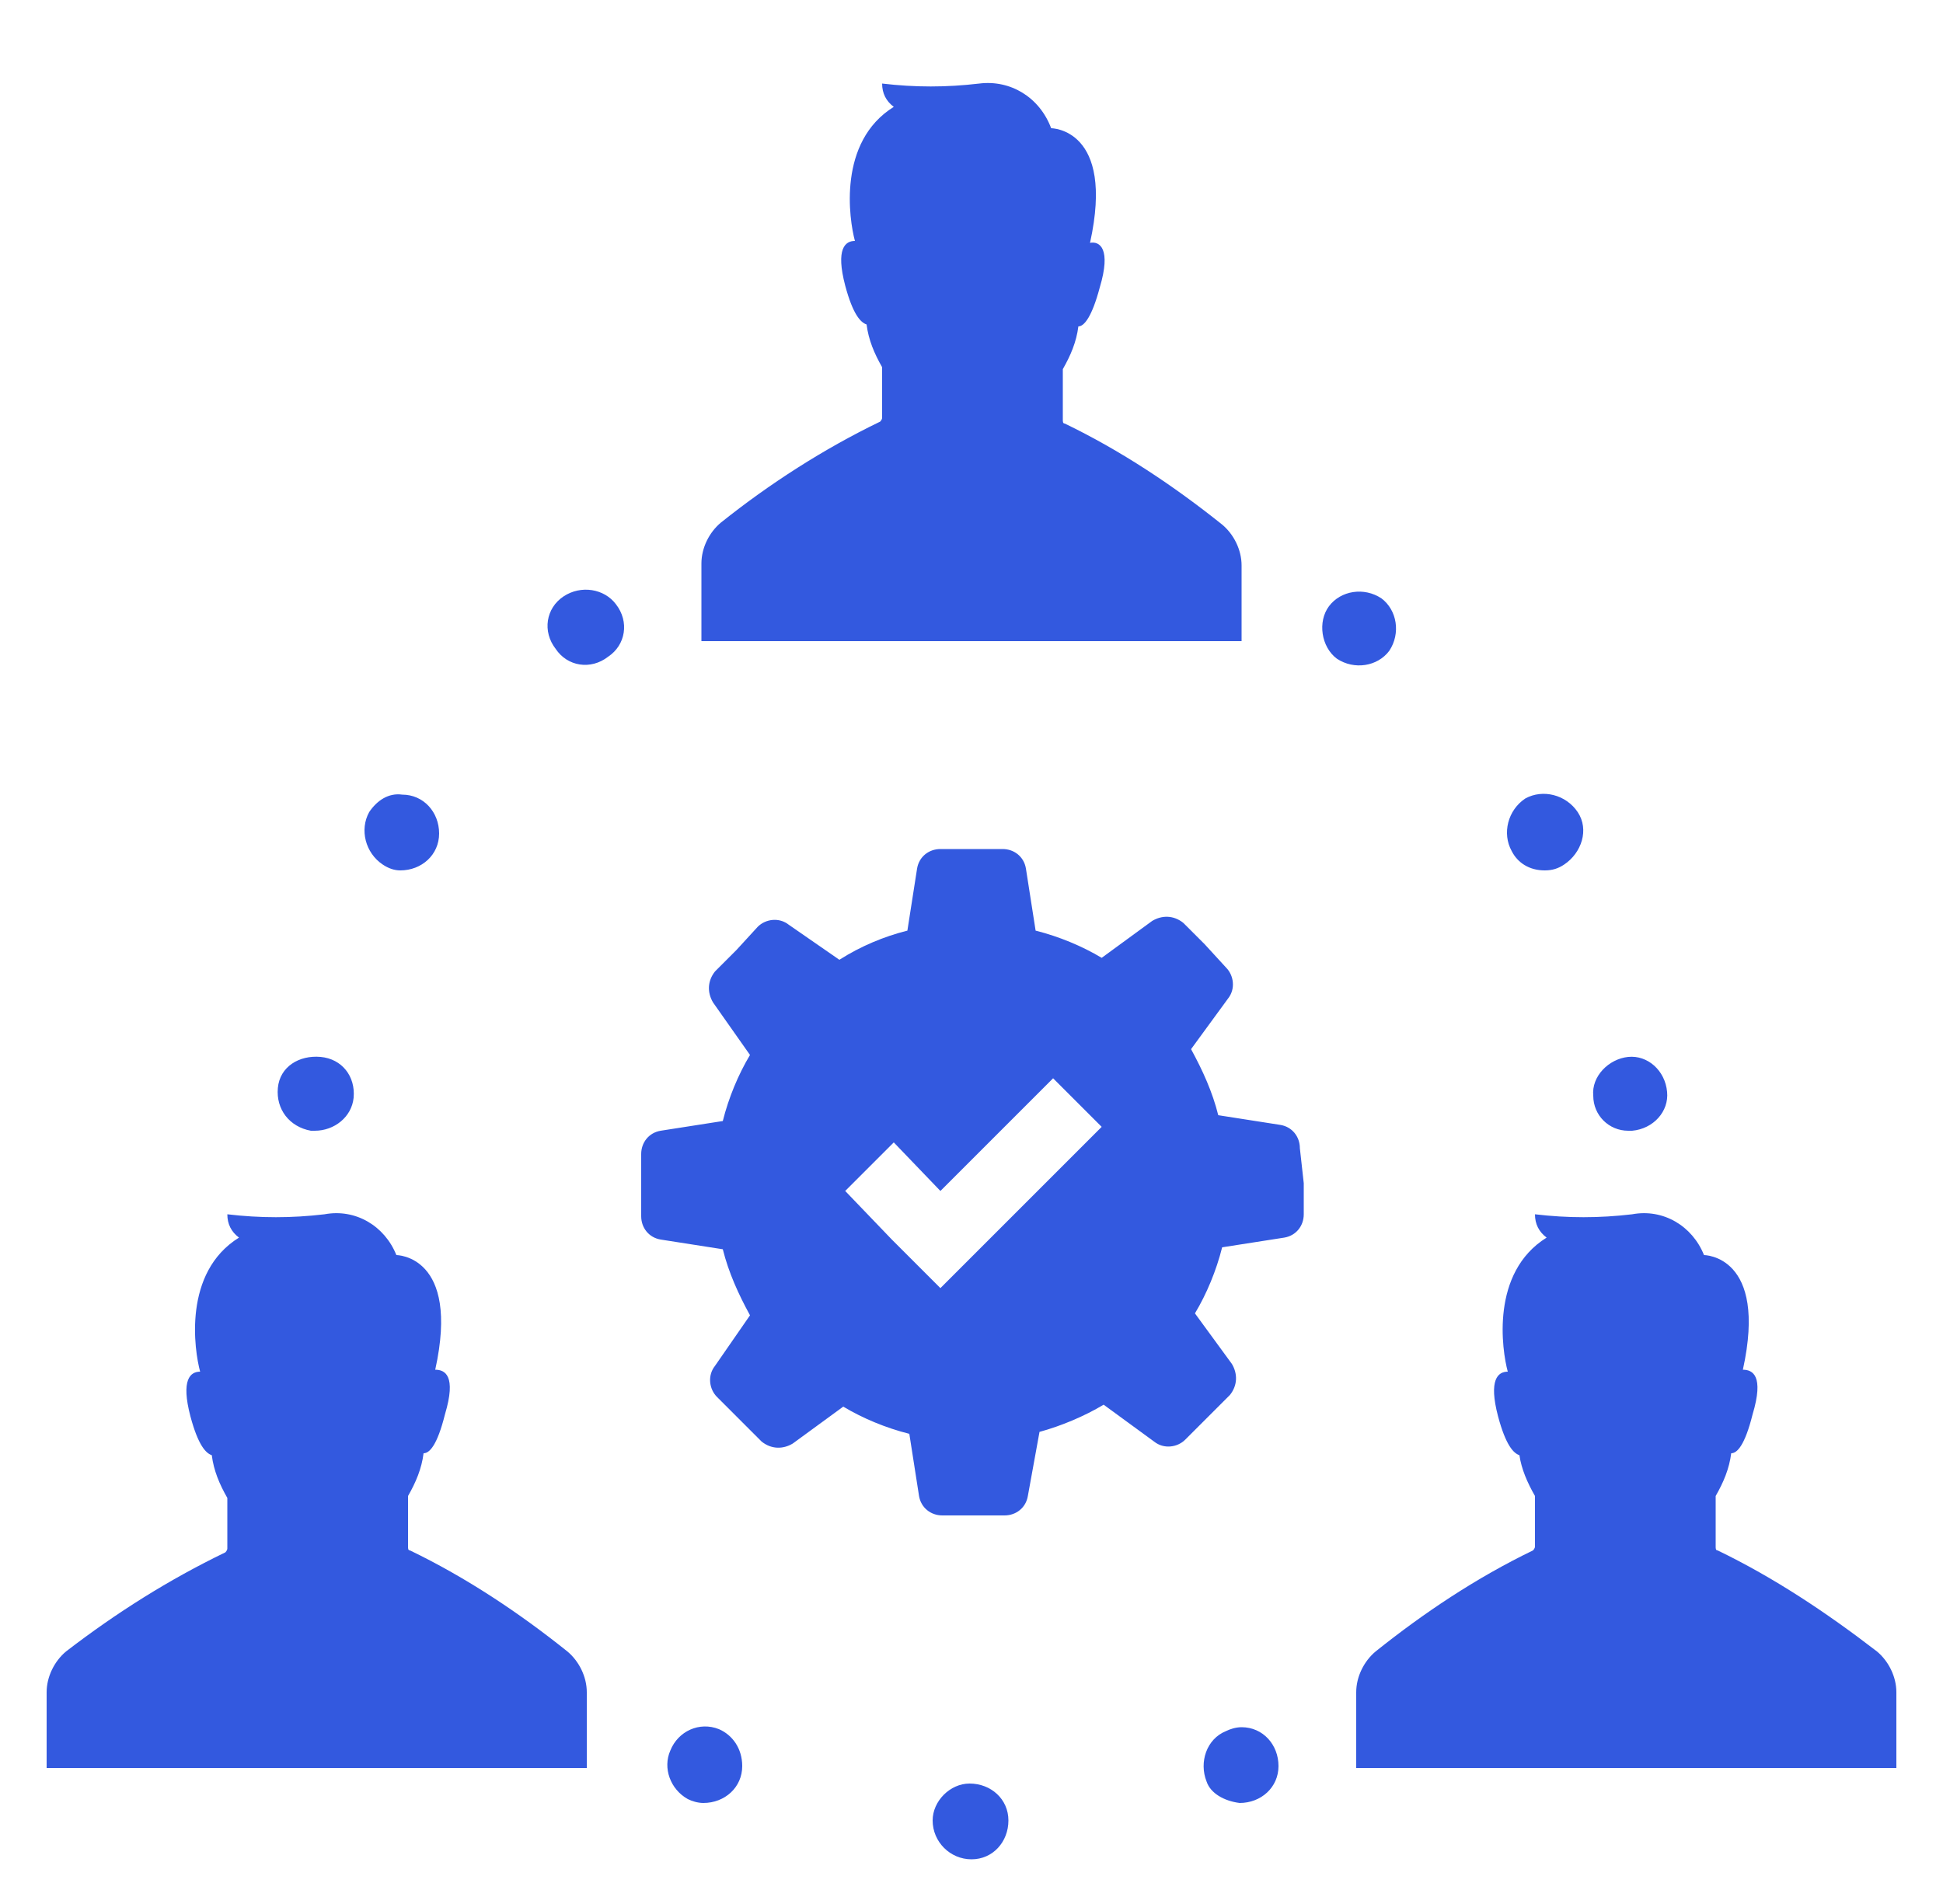 <?xml version="1.0" encoding="utf-8"?>
<!-- Generator: Adobe Illustrator 21.0.0, SVG Export Plug-In . SVG Version: 6.00 Build 0)  -->
<svg version="1.1" id="Layer_1" xmlns="http://www.w3.org/2000/svg" xmlns:xlink="http://www.w3.org/1999/xlink" x="0px" y="0px"
	 viewBox="0 0 100 98" style="enable-background:new 0 0 100 98;" xml:space="preserve">
<style type="text/css">
	.st0{fill:#3359DF;}
</style>
<title>Artboard 7</title>
<path class="st0" d="M77.8,43.8c-0.5-0.9-0.2-2.1,0.7-2.7c0.9-0.5,2.1-0.2,2.7,0.7s0.2,2.1-0.7,2.7c0,0,0,0,0,0
	c-0.3,0.2-0.6,0.3-1,0.3C78.7,44.8,78.1,44.4,77.8,43.8z M83.8,58.2H84c1.1-0.1,1.9-1,1.8-2c-0.1-1.1-1-1.9-2-1.8s-1.9,1-1.8,2
	C82,57.4,82.8,58.2,83.8,58.2L83.8,58.2z M63.8,92.8c1.1,0,2-0.8,2-1.9s-0.8-2-1.9-2c-0.3,0-0.6,0.1-0.8,0.2l0,0
	c-1,0.4-1.4,1.6-1,2.6C62.3,92.3,63,92.7,63.8,92.8L63.8,92.8z M68.8,33.9c0.9,0.6,2.1,0.4,2.7-0.4c0.6-0.9,0.4-2.1-0.4-2.7
	c-0.9-0.6-2.1-0.4-2.7,0.4S68,33.3,68.8,33.9C68.8,33.9,68.8,33.9,68.8,33.9z M19,41.8c-0.5,0.9-0.2,2.1,0.7,2.7
	c0.3,0.2,0.6,0.3,0.9,0.3c1.1,0,2-0.8,2-1.9s-0.8-2-1.9-2C20,40.8,19.4,41.2,19,41.8z M50,95.7L50,95.7c1.1,0,1.9-0.9,1.9-2
	c0-1.1-0.9-1.9-2-1.9c-1,0-1.9,0.9-1.9,1.9C48,94.8,48.9,95.7,50,95.7C49.9,95.7,50,95.7,50,95.7z M14.3,56L14.3,56
	c-0.1,1.1,0.6,2,1.7,2.2h0.2c1,0,1.9-0.7,2-1.7l0,0l0,0c0.1-1.1-0.6-2-1.7-2.1S14.4,54.9,14.3,56L14.3,56z M37,89
	c-1-0.4-2.1,0.1-2.5,1.1c-0.4,0.9,0,2,0.9,2.5c0.2,0.1,0.5,0.2,0.8,0.2c1.1,0,2-0.8,2-1.9C38.2,90,37.7,89.3,37,89z M29,30.7
	c-0.9,0.6-1.1,1.8-0.4,2.7c0.6,0.9,1.8,1.1,2.7,0.4c0.9-0.6,1.1-1.8,0.4-2.7c0,0,0,0,0,0C31.1,30.3,29.9,30.1,29,30.7z M67.1,60.9
	v1.6c0,0.6-0.4,1.1-1,1.2l-3.2,0.5c-0.3,1.2-0.8,2.4-1.4,3.4l1.9,2.6c0.3,0.5,0.3,1.1-0.1,1.6L62.1,73L61,74.1
	c-0.4,0.4-1.1,0.5-1.6,0.1l-2.6-1.9c-1,0.6-2.2,1.1-3.3,1.4L52.9,77c-0.1,0.6-0.6,1-1.2,1h-3.2c-0.6,0-1.1-0.4-1.2-1l-0.5-3.2
	c-1.2-0.3-2.4-0.8-3.4-1.4l-2.6,1.9c-0.5,0.3-1.1,0.3-1.6-0.1L38,73l-1.1-1.1c-0.4-0.4-0.5-1.1-0.1-1.6l1.8-2.6
	c-0.6-1.1-1.1-2.2-1.4-3.4L34,63.8c-0.6-0.1-1-0.6-1-1.2v-3.2c0-0.6,0.4-1.1,1-1.2l3.2-0.5c0.3-1.2,0.8-2.4,1.4-3.4l-1.9-2.7
	c-0.3-0.5-0.3-1.1,0.1-1.6l1.1-1.1l1.1-1.2c0.4-0.4,1.1-0.5,1.6-0.1l2.6,1.8c1.1-0.7,2.3-1.2,3.5-1.5l0.5-3.2c0.1-0.6,0.6-1,1.2-1
	h3.2c0.6,0,1.1,0.4,1.2,1l0.5,3.2c1.2,0.3,2.4,0.8,3.4,1.4l2.6-1.9c0.5-0.3,1.1-0.3,1.6,0.1l1.1,1.1l1.1,1.2
	c0.4,0.4,0.5,1.1,0.1,1.6l-1.9,2.6c0.6,1.1,1.1,2.2,1.4,3.4l3.2,0.5c0.6,0.1,1,0.6,1,1.2L67.1,60.9z M56.7,58l-2.5-2.5l-5.8,5.8
	l-2.4-2.5l-2.5,2.5l2.4,2.5l2.5,2.5l2.5-2.5L56.7,58z M63.9,29.1c0-0.8-0.4-1.6-1-2.1c-2.5-2-5.2-3.8-8.1-5.2
	c-0.1,0-0.1-0.1-0.1-0.2v-2.6c0.4-0.7,0.7-1.4,0.8-2.2c0.3,0,0.7-0.5,1.1-2c0.6-2,0-2.4-0.5-2.3c1.3-5.9-2-5.9-2-5.9
	C53.5,5,52,4.1,50.4,4.3c-1.7,0.2-3.3,0.2-5,0c0,0.5,0.2,0.9,0.6,1.2c-2.9,1.8-2.3,5.8-2,6.9c-0.5,0-1,0.4-0.5,2.3
	c0.4,1.5,0.8,1.9,1.1,2c0.1,0.8,0.4,1.5,0.8,2.2v2.6c0,0.1-0.1,0.2-0.1,0.2c-2.9,1.4-5.7,3.2-8.2,5.2c-0.6,0.5-1,1.3-1,2.1V33h27.8
	V29.1z M88.4,79.8c-0.1,0-0.1-0.1-0.1-0.2v-2.6c0.4-0.7,0.7-1.4,0.8-2.2c0.3,0,0.7-0.4,1.1-2c0.6-2,0-2.3-0.5-2.3
	c1.3-5.9-2-5.9-2-5.9c-0.6-1.5-2.1-2.4-3.7-2.1c-1.7,0.2-3.3,0.2-5,0c0,0.5,0.2,0.9,0.6,1.2c-2.9,1.8-2.3,5.8-2,6.9
	c-0.5,0-1,0.4-0.5,2.3c0.4,1.5,0.8,1.9,1.1,2c0.1,0.7,0.4,1.4,0.8,2.1v2.6c0,0.1-0.1,0.2-0.1,0.2C76,81.2,73.3,83,70.8,85
	c-0.6,0.5-1,1.3-1,2.1V91h27.8v-3.9c0-0.8-0.4-1.6-1-2.1C94,83,91.3,81.2,88.4,79.8z M30.2,87.1c0-0.8-0.4-1.6-1-2.1
	c-2.5-2-5.2-3.8-8.1-5.2c-0.1,0-0.1-0.1-0.1-0.2v-2.6c0.4-0.7,0.7-1.4,0.8-2.2c0.3,0,0.7-0.4,1.1-2c0.6-2,0-2.3-0.5-2.3
	c1.3-5.9-2-5.9-2-5.9c-0.6-1.5-2.1-2.4-3.7-2.1c-1.7,0.2-3.3,0.2-5,0c0,0.5,0.2,0.9,0.6,1.2c-2.9,1.8-2.3,5.8-2,6.9
	c-0.5,0-1,0.4-0.5,2.3c0.4,1.5,0.8,1.9,1.1,2c0.1,0.8,0.4,1.5,0.8,2.2v2.6c0,0.1-0.1,0.2-0.1,0.2C8.7,81.3,6,83,3.4,85
	c-0.6,0.5-1,1.3-1,2.1V91h27.8V87.1z"/>
</svg>
